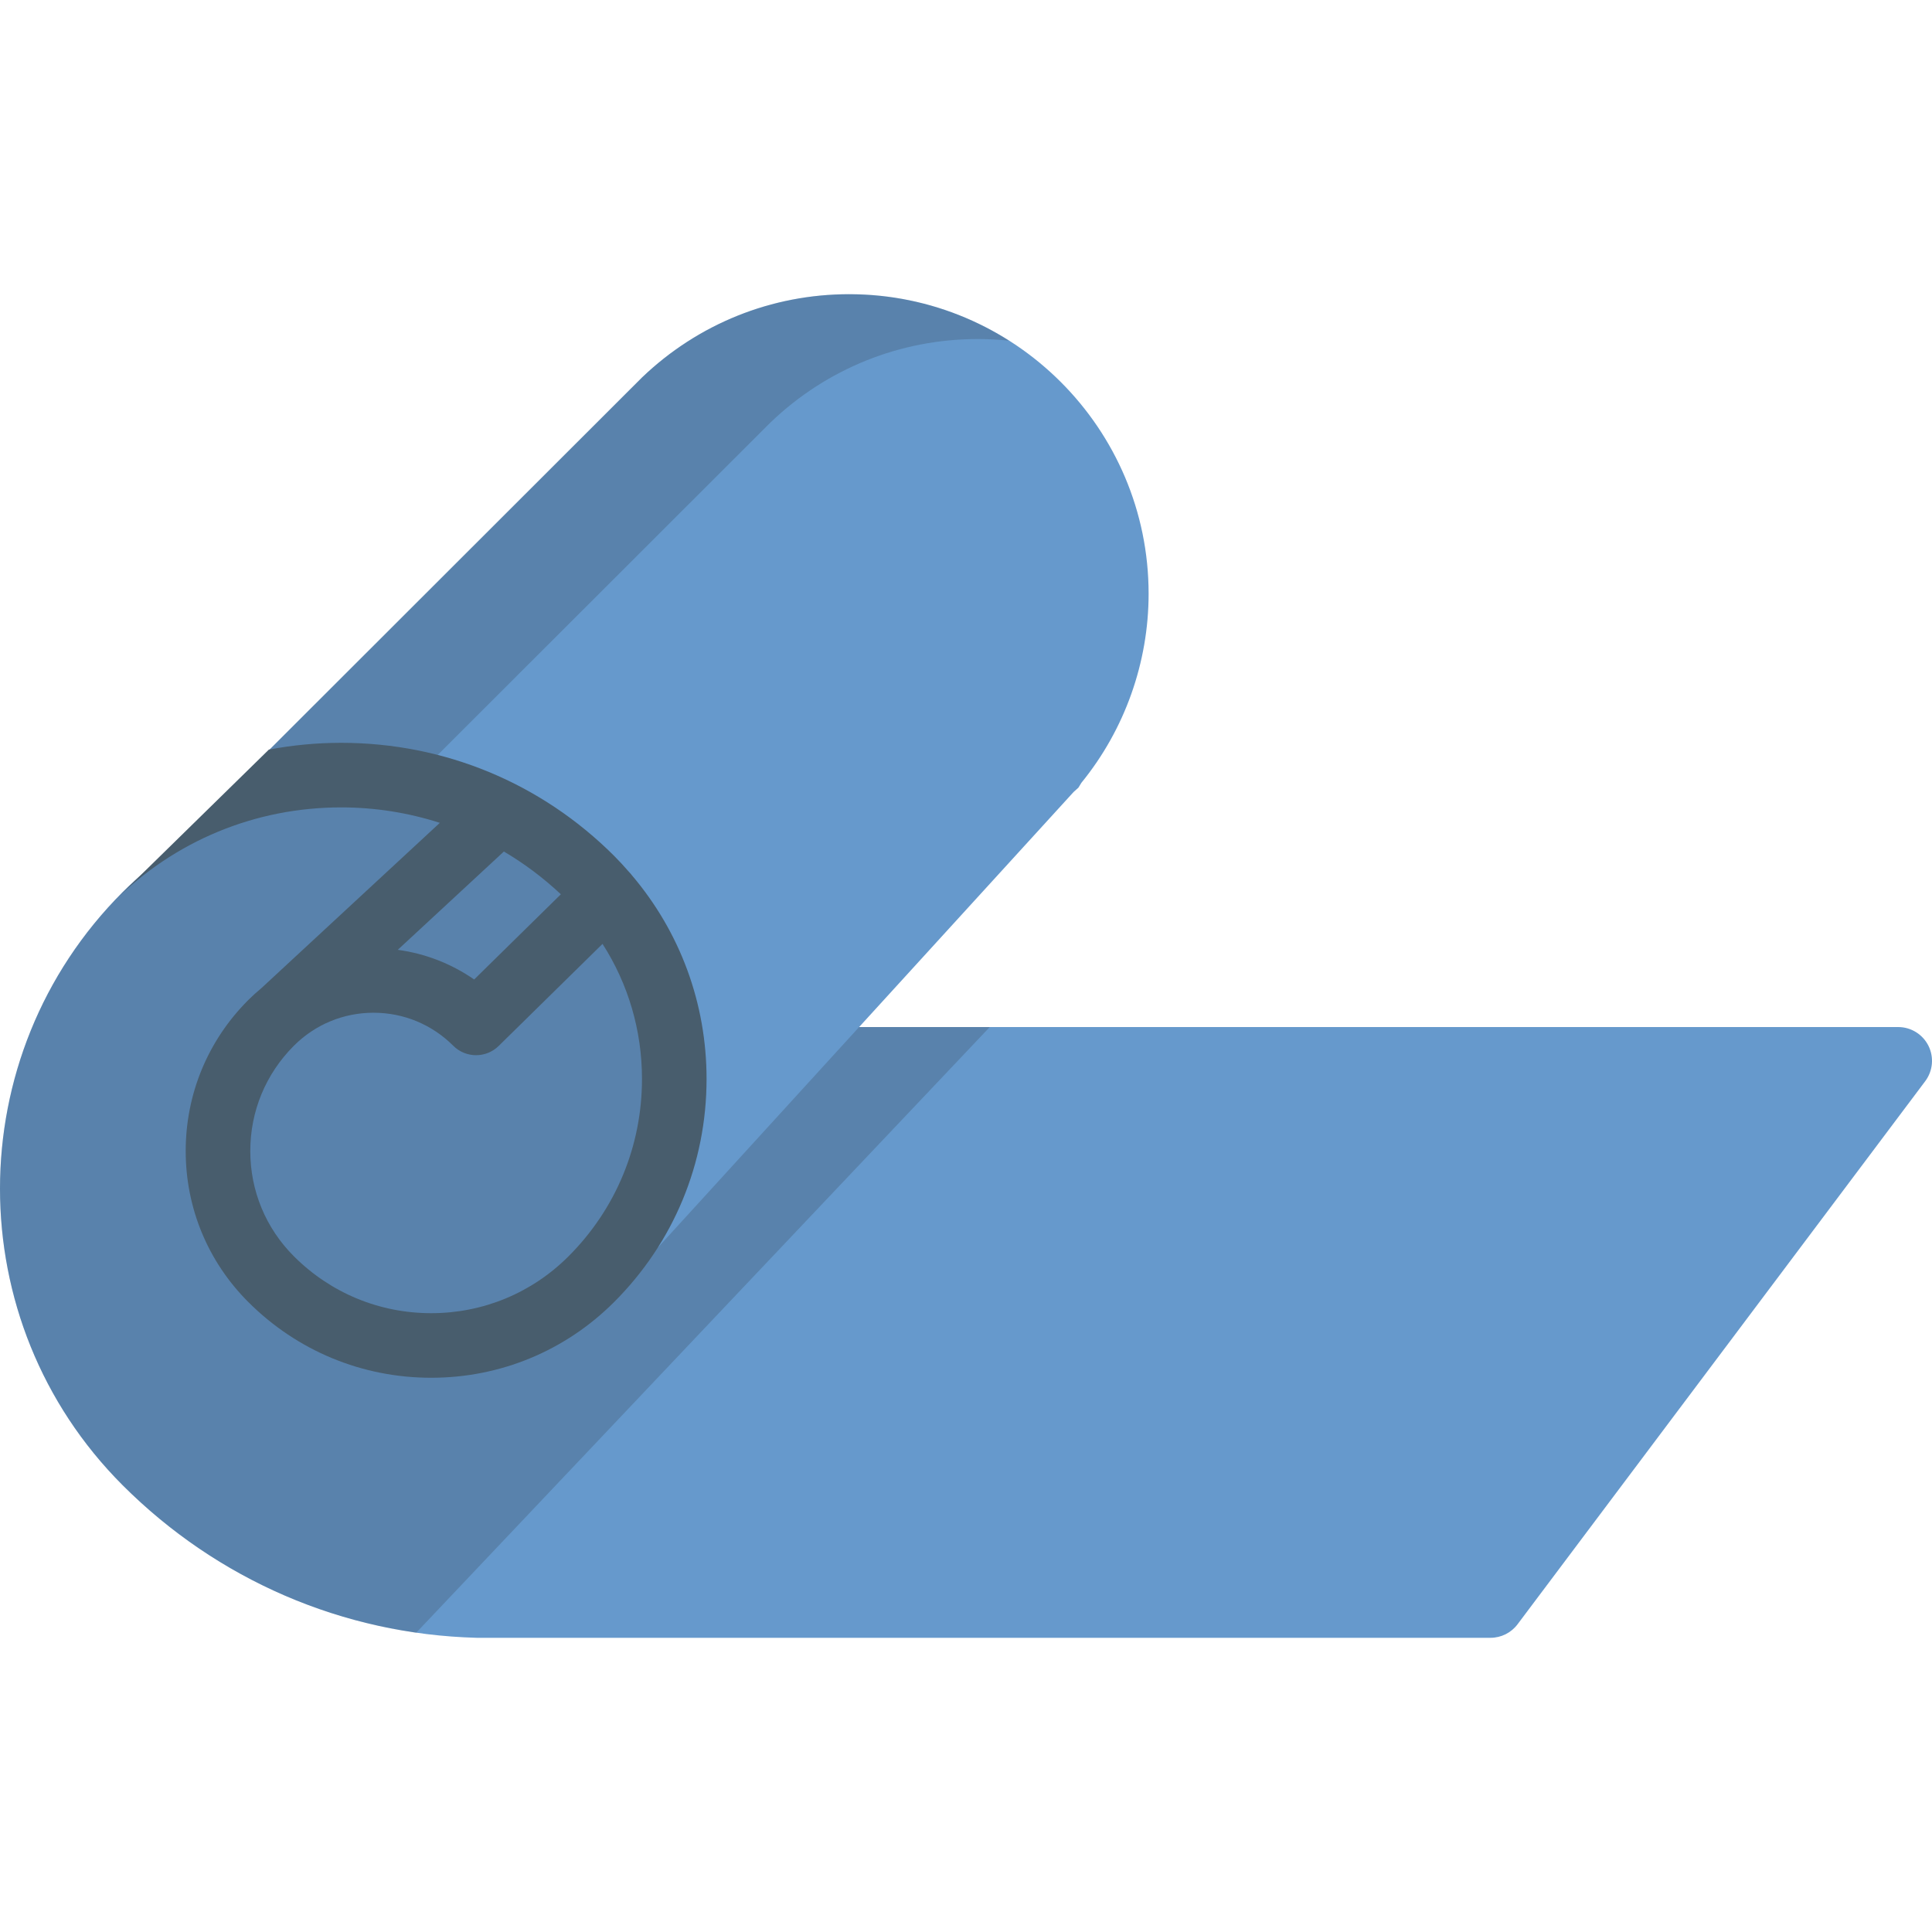 <?xml version="1.0" encoding="iso-8859-1"?>
<!-- Generator: Adobe Illustrator 19.0.0, SVG Export Plug-In . SVG Version: 6.00 Build 0)  -->
<svg version="1.1" id="Layer_1" xmlns="http://www.w3.org/2000/svg" xmlns:xlink="http://www.w3.org/1999/xlink" x="0px" y="0px"
	 viewBox="0 0 512.001 512.001" style="enable-background:new 0 0 512.001 512.001;" xml:space="preserve">
<path style="fill:#6699CC;" d="M511.056,277.136c-1.519-3.037-4.624-4.956-8.018-4.956H218.464c-2.413,0-4.723,0.972-6.409,2.696
	l-48.818,49.925c-0.156,0.159-0.305,0.324-0.448,0.492l-0.221,0.262c-0.152,0.182-0.296,0.367-0.434,0.561
	c-2.15,3.003-4.53,5.818-7.074,8.363c-9.946,9.947-23.172,15.423-37.239,15.423c-14.066-0.002-27.291-5.479-37.237-15.428
	c-7.853-7.849-12.177-18.29-12.176-29.394c0-11.103,4.326-21.541,12.178-29.394c0.772-0.772,1.587-1.513,2.42-2.197
	c0.138-0.113,0.272-0.23,0.402-0.35l46.031-42.637c2.349-2.174,3.359-5.441,2.649-8.562c-0.71-3.121-3.031-5.628-6.09-6.576
	l-3.711-1.147c-8.567-2.65-17.492-3.993-26.528-3.995c-23.9,0-46.368,9.307-63.262,26.203c-43.331,43.332-43.331,113.836,0,157.171
	c25.127,25.13,58.427,39.491,93.767,40.437c0.08,0.002,0.16,0.002,0.24,0.002H395c2.82,0,5.475-1.327,7.168-3.582l108.038-143.928
	C512.244,283.809,512.573,280.173,511.056,277.136z"/>
<path style="opacity:0.19;fill:#202121;enable-background:new    ;" d="M262.296,272.181h-43.832c-2.413,0-4.723,0.972-6.409,2.696
	l-48.818,49.925c-0.156,0.159-0.305,0.324-0.448,0.492l-0.221,0.262c-0.152,0.182-0.296,0.367-0.434,0.561
	c-2.15,3.003-4.53,5.818-7.074,8.363c-9.946,9.947-23.172,15.423-37.239,15.423c-14.066-0.002-27.291-5.479-37.237-15.428
	c-7.853-7.849-12.177-18.29-12.176-29.394c0-11.103,4.326-21.541,12.178-29.394c0.772-0.772,1.587-1.513,2.42-2.197
	c0.138-0.113,0.272-0.23,0.402-0.35l46.031-42.637c2.349-2.174,3.359-5.441,2.649-8.562c-0.71-3.121-3.031-5.628-6.09-6.576
	l-3.711-1.147c-8.567-2.65-17.492-3.993-26.528-3.995c-23.9,0-46.368,9.307-63.262,26.203c-43.331,43.332-43.331,113.836,0,157.171
	c21.306,21.308,48.49,34.869,77.81,39.08L262.296,272.181z"/>
<g>
	<path style="fill:#6699CC;" d="M156.472,231.755c-4.642-4.298-9.705-8.091-15.051-11.275l-7.211-4.292l-57.845,53.8l33.925-5.451
		c4.213,0.853,8.145,2.506,11.705,4.922l7.597,5.162l35.5-34.886L156.472,231.755z"/>
	<path style="fill:#6699CC;stroke:#202121;stroke-width:16;stroke-miterlimit:10;" d="M160.106,251.587l-26.981,26.513l-0.376,0.336
		l-2.193,1.181c-0.067,0.02-0.133,0.033-0.2,0.048l-0.387,0.094c-0.137,0.026-0.273,0.039-0.41,0.057l-0.163,0.026
		c-0.375,0.035-0.69,0.035-1.19-0.002c-0.112-0.011-0.223-0.031-0.41-0.061l-0.175-0.024c-0.095-0.017-0.188-0.044-0.365-0.09
		l-0.219-0.053c-0.081-0.024-0.16-0.055-0.24-0.085l-0.313-0.109c-0.09-0.037-0.176-0.081-0.342-0.162l-0.221-0.101
		c-0.069-0.035-0.132-0.077-0.196-0.116l-0.318-0.19c-0.062-0.042-0.121-0.088-0.183-0.133l-0.324-0.24
		c-0.046-0.038-0.091-0.08-0.135-0.121l-0.32-0.29c-5.54-5.54-12.906-8.591-20.742-8.591s-15.202,3.051-20.741,8.591
		c-7.219,7.215-11.193,16.809-11.193,27.015c0,10.206,3.974,19.802,11.192,27.017c9.313,9.314,21.693,14.443,34.86,14.443
		c13.168,0,25.55-5.129,34.862-14.439c2.109-2.11,4.1-4.404,5.919-6.825l0.211-0.342c0.287-0.573,0.657-1.093,1.097-1.543
		l0.265-0.316c7.202-10.496,11.009-22.821,11.01-35.642c0-11.903-3.319-23.481-9.599-33.489L160.106,251.587z M126.643,281.821
		L126.643,281.821L126.643,281.821L126.643,281.821z"/>
	<path style="fill:#6699CC;" d="M169.181,249.182l-7.408-11.8l-33.023,32.451c-6.956-6.032-15.748-9.321-25.047-9.321
		c-10.23,0-19.847,3.983-27.078,11.216c-8.912,8.907-13.821,20.753-13.821,33.354c0,12.602,4.907,24.448,13.818,33.355
		c11.005,11.007,25.636,17.068,41.199,17.068c15.562,0,30.193-6.059,41.2-17.065c2.406-2.405,4.676-5.023,6.747-7.779l1.798-2.512
		c8.23-11.997,12.582-26.075,12.583-40.715C180.15,273.847,176.357,260.618,169.181,249.182z"/>
</g>
<g>
	<path style="opacity:0.19;fill:#202121;enable-background:new    ;" d="M156.472,231.755c-4.642-4.298-9.705-8.091-15.051-11.275
		l-7.211-4.292l-57.845,53.8l33.925-5.451c4.213,0.853,8.145,2.506,11.705,4.922l7.597,5.162l35.5-34.886L156.472,231.755z"/>
	<path style="opacity:0.19;fill:#202121;enable-background:new    ;" d="M169.181,249.182l-7.408-11.8l-33.023,32.451
		c-6.956-6.032-15.748-9.321-25.047-9.321c-10.23,0-19.847,3.983-27.078,11.216c-8.912,8.907-13.821,20.753-13.821,33.354
		c0,12.602,4.907,24.448,13.818,33.355c11.005,11.007,25.636,17.068,41.199,17.068c15.562,0,30.193-6.059,41.2-17.065
		c2.406-2.405,4.676-5.023,6.747-7.779l1.798-2.512c8.23-11.997,12.582-26.075,12.583-40.715
		C180.15,273.847,176.357,260.618,169.181,249.182z"/>
</g>
<path style="fill:#6699CC;" d="M225.03,77.967c-20.534,0-40.026,7.835-54.886,22.064L44.234,225.82l37.835-17.884
	c5.051-0.913,19.094,2.285,24.09,2.285c22.402,0.002,36.82,13.246,52.661,29.088c0.961,0.96,2.738,4.733,3.922,6.094l-5.01,1.381
	c11.452,13.549,21.656,27.948,20.137,45.745l-3.553,38.123l110.201-120.765l1.273-1.146l0.79-1.289
	c11.49-14.1,17.816-31.886,17.816-50.114C304.394,113.572,268.792,77.967,225.03,77.967z"/>
<g style="opacity:0.19;">
	<path style="fill:#202121;" d="M105.846,210.21l98.393-98.298c14.86-14.229,34.353-22.063,54.886-22.063
		c2.799,0,5.563,0.149,8.287,0.433c-12.273-7.786-26.804-12.315-42.383-12.315c-20.534,0-40.026,7.835-54.886,22.064L44.234,225.82
		l37.835-17.884C87.025,207.042,100.616,210.094,105.846,210.21z"/>
</g>
<path style="fill:#485D6D;" d="M167.472,231.969c-0.212-0.281-0.44-0.552-0.692-0.809c-0.009-0.01-0.019-0.016-0.026-0.024
	c-1.28-1.468-2.595-2.912-3.985-4.305c-19.329-19.33-45.028-29.976-72.366-29.978c-0.001,0-0.001,0-0.003,0
	c-6.498,0-12.898,0.621-19.148,1.799L30.137,238.93c16.096-16.097,37.499-24.962,60.265-24.962c9.019,0,17.814,1.414,26.159,4.095
	L69.25,261.889c-1.198,0.984-2.353,2.03-3.464,3.14c-10.686,10.684-16.573,24.89-16.574,40.001c0,15.113,5.885,29.321,16.573,40.005
	c12.951,12.954,30.172,20.087,48.489,20.087c0.001,0,0.001,0,0.002,0c18.316,0,35.537-7.134,48.49-20.085
	c15.788-15.786,24.481-36.775,24.482-59.103C187.248,265.944,180.261,247.04,167.472,231.969z M133.535,225.664
	c5.385,3.171,10.443,6.964,15.099,11.331l-22.975,22.579c-6.038-4.184-12.938-6.867-20.245-7.861L133.535,225.664z M150.666,332.935
	c-9.722,9.721-22.646,15.073-36.391,15.073s-26.668-5.355-36.388-15.075c-7.455-7.453-11.559-17.362-11.559-27.902
	c0-10.542,4.105-20.448,11.56-27.902c5.638-5.637,13.134-8.744,21.109-8.744c0.001,0,0.002,0,0.002,0
	c7.974,0.002,15.471,3.107,21.109,8.744c0.103,0.106,0.214,0.196,0.322,0.294c0.102,0.092,0.2,0.188,0.305,0.273
	c0.119,0.098,0.245,0.186,0.369,0.276c0.108,0.081,0.214,0.166,0.326,0.238c0.129,0.087,0.266,0.162,0.398,0.24
	c0.112,0.066,0.219,0.138,0.331,0.197c0.141,0.074,0.285,0.136,0.43,0.201c0.112,0.05,0.221,0.109,0.335,0.155
	c0.149,0.062,0.301,0.11,0.454,0.16c0.112,0.039,0.221,0.085,0.334,0.117c0.156,0.047,0.316,0.079,0.475,0.117
	c0.112,0.026,0.221,0.061,0.332,0.083c0.157,0.028,0.316,0.046,0.475,0.068c0.115,0.016,0.23,0.039,0.343,0.051
	c0.14,0.013,0.279,0.013,0.418,0.02c0.136,0.007,0.271,0.02,0.406,0.02c0.273,0,0.548-0.013,0.818-0.038
	c0.011,0,0.021-0.002,0.032-0.004c0.26-0.027,0.521-0.065,0.779-0.113c0.055-0.011,0.109-0.028,0.163-0.042
	c0.213-0.044,0.425-0.092,0.635-0.154c0.074-0.022,0.148-0.051,0.222-0.075c0.186-0.061,0.374-0.12,0.557-0.196
	c0.088-0.034,0.172-0.08,0.258-0.117c0.167-0.074,0.335-0.148,0.499-0.232c0.094-0.048,0.184-0.108,0.277-0.162
	c0.15-0.085,0.302-0.168,0.447-0.262c0.097-0.063,0.189-0.14,0.283-0.206c0.137-0.1,0.275-0.194,0.408-0.3
	c0.093-0.074,0.18-0.162,0.272-0.244c0.116-0.101,0.236-0.199,0.348-0.307l27.522-27.05c6.798,10.592,10.457,22.909,10.457,35.796
	C170.135,303.69,163.22,320.38,150.666,332.935z"/>
<g>
</g>
<g>
</g>
<g>
</g>
<g>
</g>
<g>
</g>
<g>
</g>
<g>
</g>
<g>
</g>
<g>
</g>
<g>
</g>
<g>
</g>
<g>
</g>
<g>
</g>
<g>
</g>
<g>
</g>
</svg>
